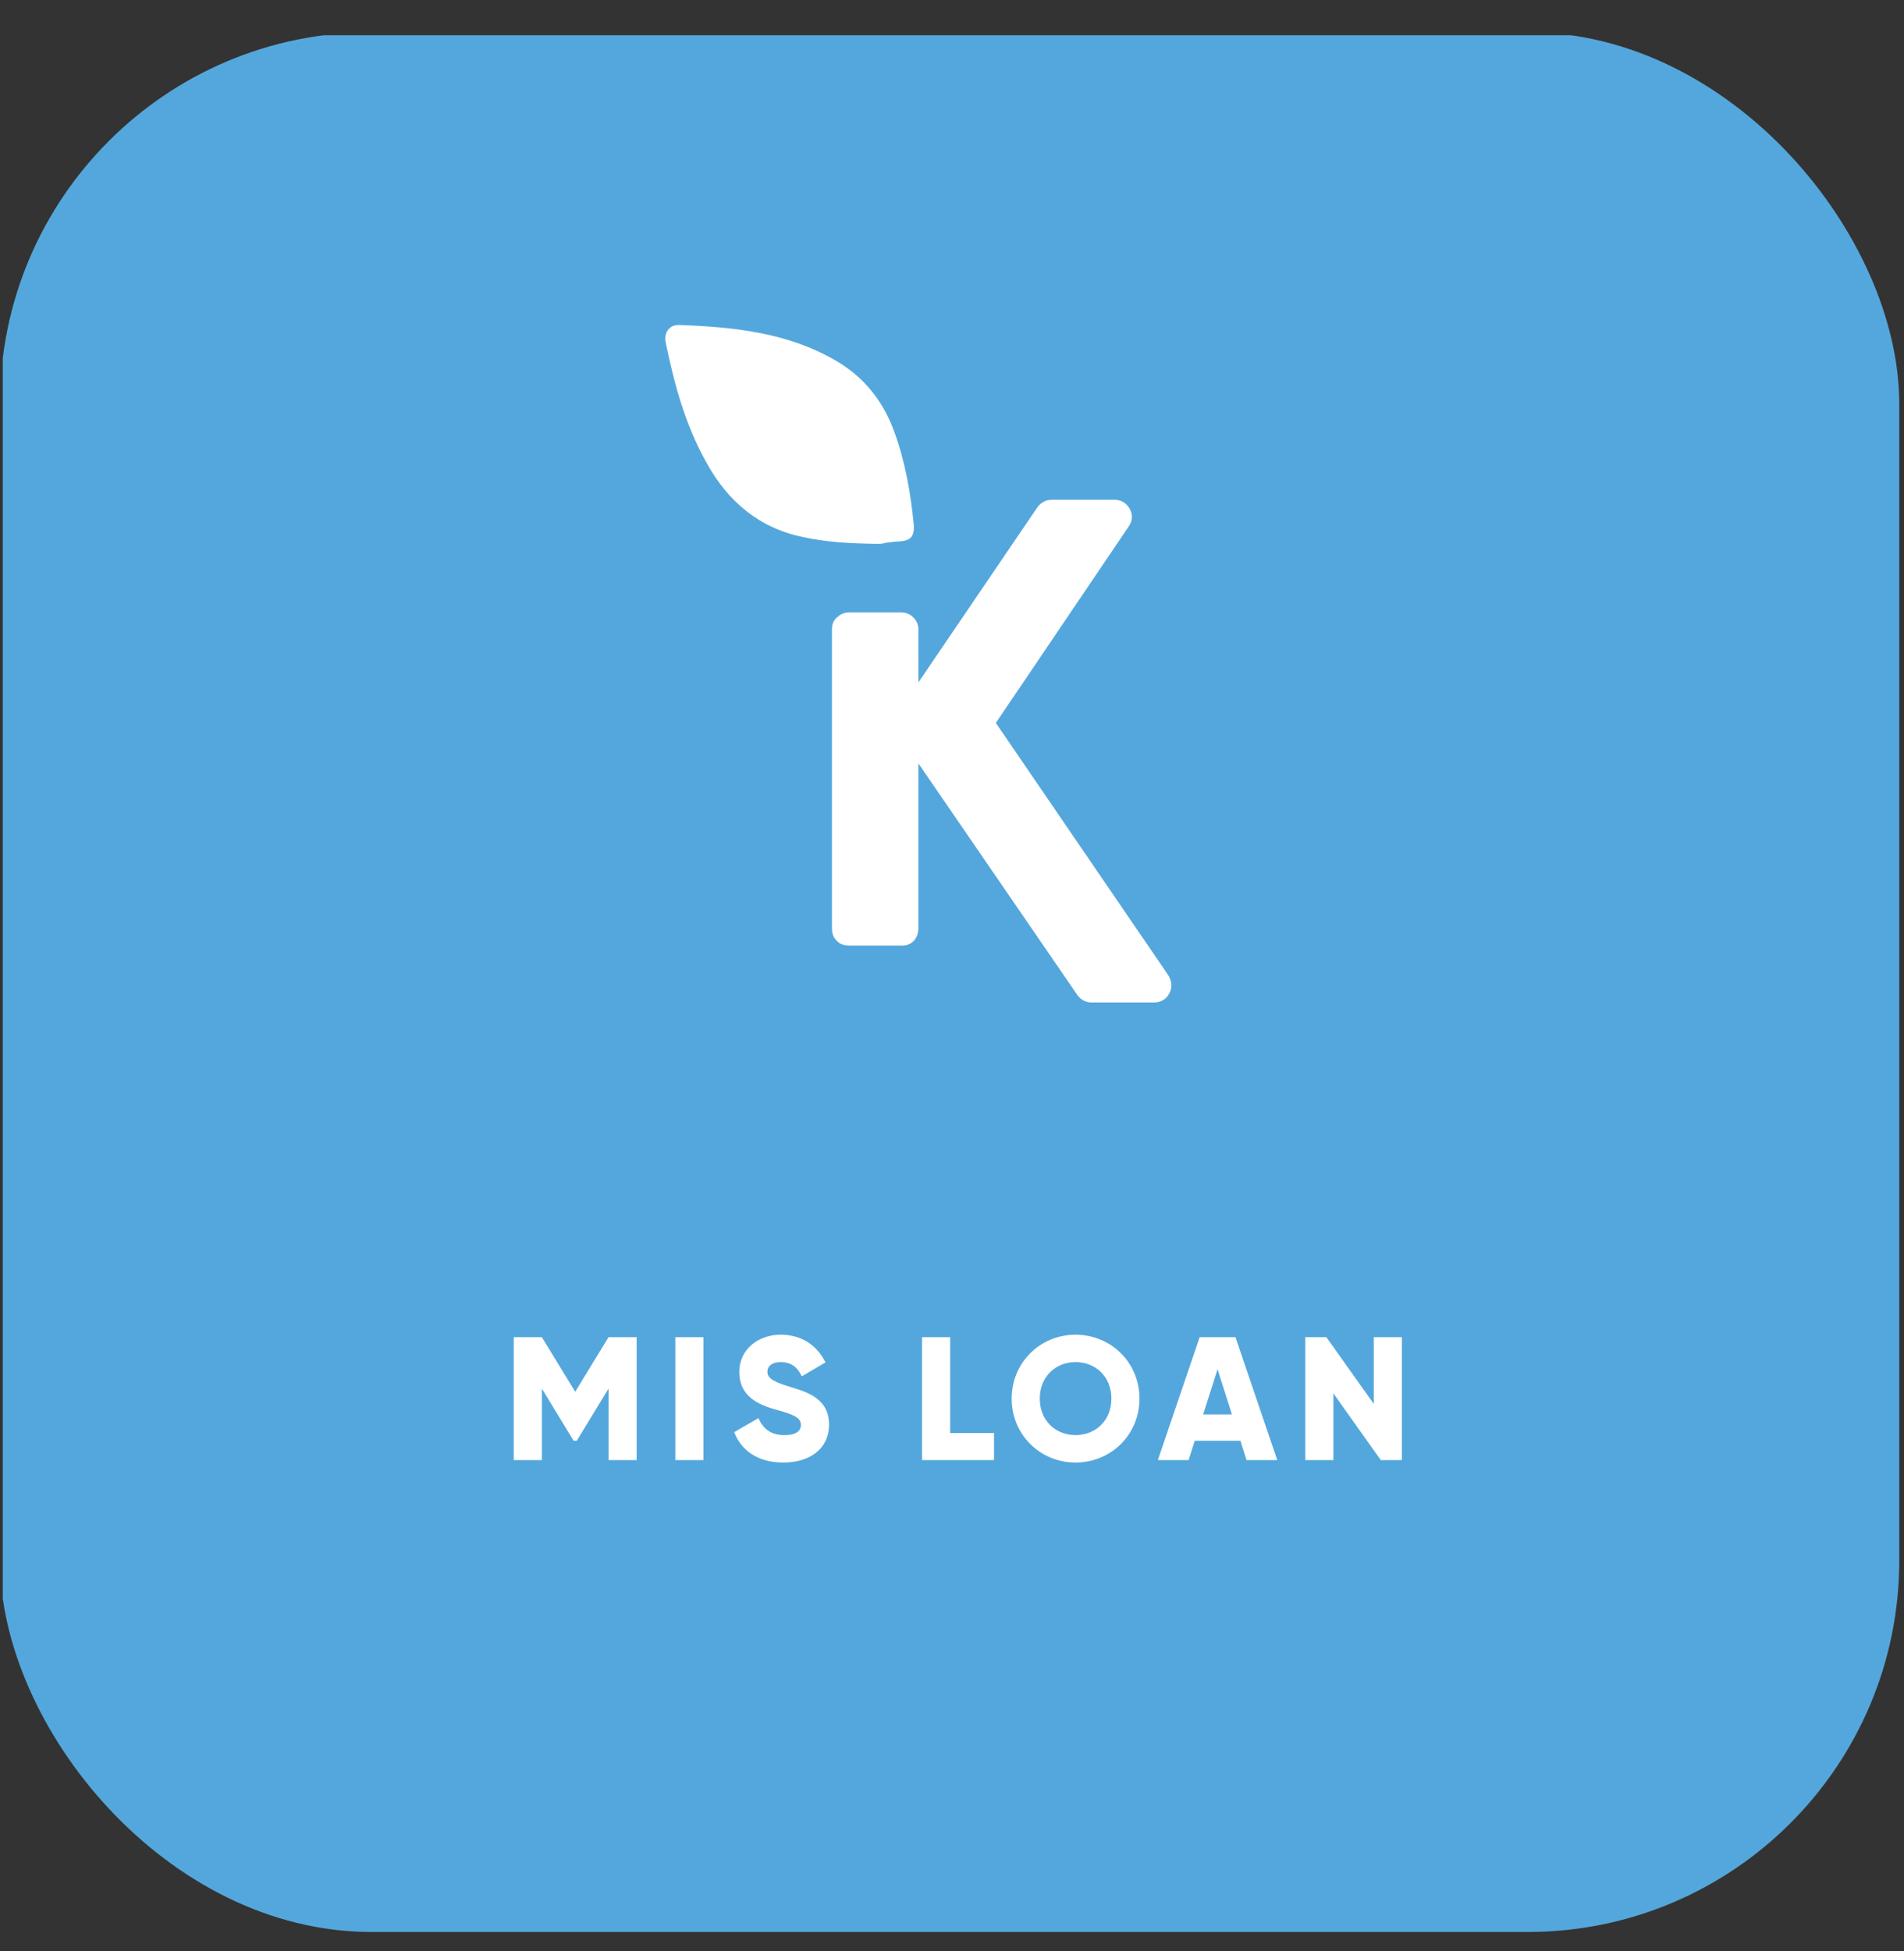 <svg width="41" height="42" viewBox="0 0 41 42" fill="none" xmlns="http://www.w3.org/2000/svg">
<rect x="0" y="0" width="41" height="42" fill="#333333" stroke="none"/>
<g clip-path="url(#clip0_3352_14816)">
<path d="M40.958 0.759H0.06V41.657H40.958V0.759Z" fill="#54A7DC"/>
<path d="M25.157 20.994C25.232 21.12 25.249 21.246 25.182 21.38C25.115 21.514 24.998 21.581 24.847 21.581H23.506C23.38 21.581 23.271 21.523 23.195 21.414L19.776 16.434V19.98C19.776 20.039 19.767 20.081 19.75 20.139C19.725 20.181 19.708 20.232 19.675 20.257C19.641 20.29 19.608 20.316 19.558 20.332C19.516 20.357 19.457 20.357 19.398 20.357H18.292C18.225 20.357 18.166 20.349 18.099 20.316C18.04 20.282 17.998 20.24 17.956 20.173C17.923 20.114 17.915 20.047 17.915 19.98V13.543C17.915 13.442 17.948 13.35 18.032 13.283C18.107 13.216 18.191 13.182 18.292 13.182H19.398C19.499 13.182 19.591 13.216 19.658 13.283C19.733 13.35 19.776 13.442 19.776 13.543V14.691L22.34 10.919C22.416 10.818 22.525 10.759 22.651 10.759H23.992C24.143 10.759 24.252 10.827 24.327 10.952C24.394 11.078 24.394 11.212 24.302 11.338L21.444 15.563L25.157 20.994Z" fill="white"/>
<path d="M18.828 11.707C18.317 11.698 17.797 11.673 17.302 11.564C16.355 11.372 15.676 10.802 15.215 9.963C14.762 9.159 14.52 8.278 14.335 7.373C14.293 7.172 14.402 6.996 14.612 6.996C15.785 7.038 16.95 7.155 17.99 7.759C18.602 8.111 19.021 8.639 19.256 9.293C19.49 9.93 19.608 10.6 19.675 11.279C19.7 11.556 19.608 11.648 19.331 11.657C19.256 11.657 19.163 11.682 19.079 11.682C18.996 11.715 18.92 11.707 18.828 11.707Z" fill="white"/>
<path d="M13.709 28.786H13.104L12.386 29.961L11.668 28.786H11.063V31.432H11.668V29.893L12.352 31.016H12.42L13.104 29.893V31.432H13.709V28.786ZM14.542 28.786V31.432H15.147V28.786H14.542ZM16.869 31.485C17.444 31.485 17.852 31.183 17.852 30.672C17.852 30.113 17.402 29.973 17.001 29.852C16.589 29.727 16.525 29.644 16.525 29.523C16.525 29.417 16.619 29.323 16.808 29.323C17.05 29.323 17.175 29.44 17.266 29.629L17.776 29.33C17.583 28.941 17.243 28.733 16.808 28.733C16.351 28.733 15.92 29.028 15.92 29.538C15.92 30.045 16.305 30.234 16.699 30.343C17.096 30.453 17.247 30.517 17.247 30.68C17.247 30.782 17.175 30.895 16.888 30.895C16.589 30.895 16.427 30.748 16.332 30.529L15.81 30.831C15.958 31.22 16.313 31.485 16.869 31.485ZM20.46 30.85V28.786H19.855V31.432H21.405V30.85H20.46ZM23.161 31.485C23.921 31.485 24.537 30.888 24.537 30.109C24.537 29.33 23.921 28.733 23.161 28.733C22.401 28.733 21.785 29.33 21.785 30.109C21.785 30.888 22.401 31.485 23.161 31.485ZM23.161 30.895C22.73 30.895 22.39 30.581 22.39 30.109C22.39 29.636 22.73 29.323 23.161 29.323C23.592 29.323 23.932 29.636 23.932 30.109C23.932 30.581 23.592 30.895 23.161 30.895ZM26.842 31.432H27.504L26.604 28.786H25.833L24.933 31.432H25.595L25.727 31.016H26.71L26.842 31.432ZM25.908 30.449L26.218 29.477L26.528 30.449H25.908ZM29.582 28.786V30.222L28.561 28.786H28.107V31.432H28.712V29.995L29.733 31.432H30.187V28.786H29.582Z" fill="white"/>
</g>
<defs>
<clipPath id="clip0_3352_14816">
<rect y="0.693" width="40.898" height="40.898" rx="8" fill="white"/>
</clipPath>
</defs>
</svg>
